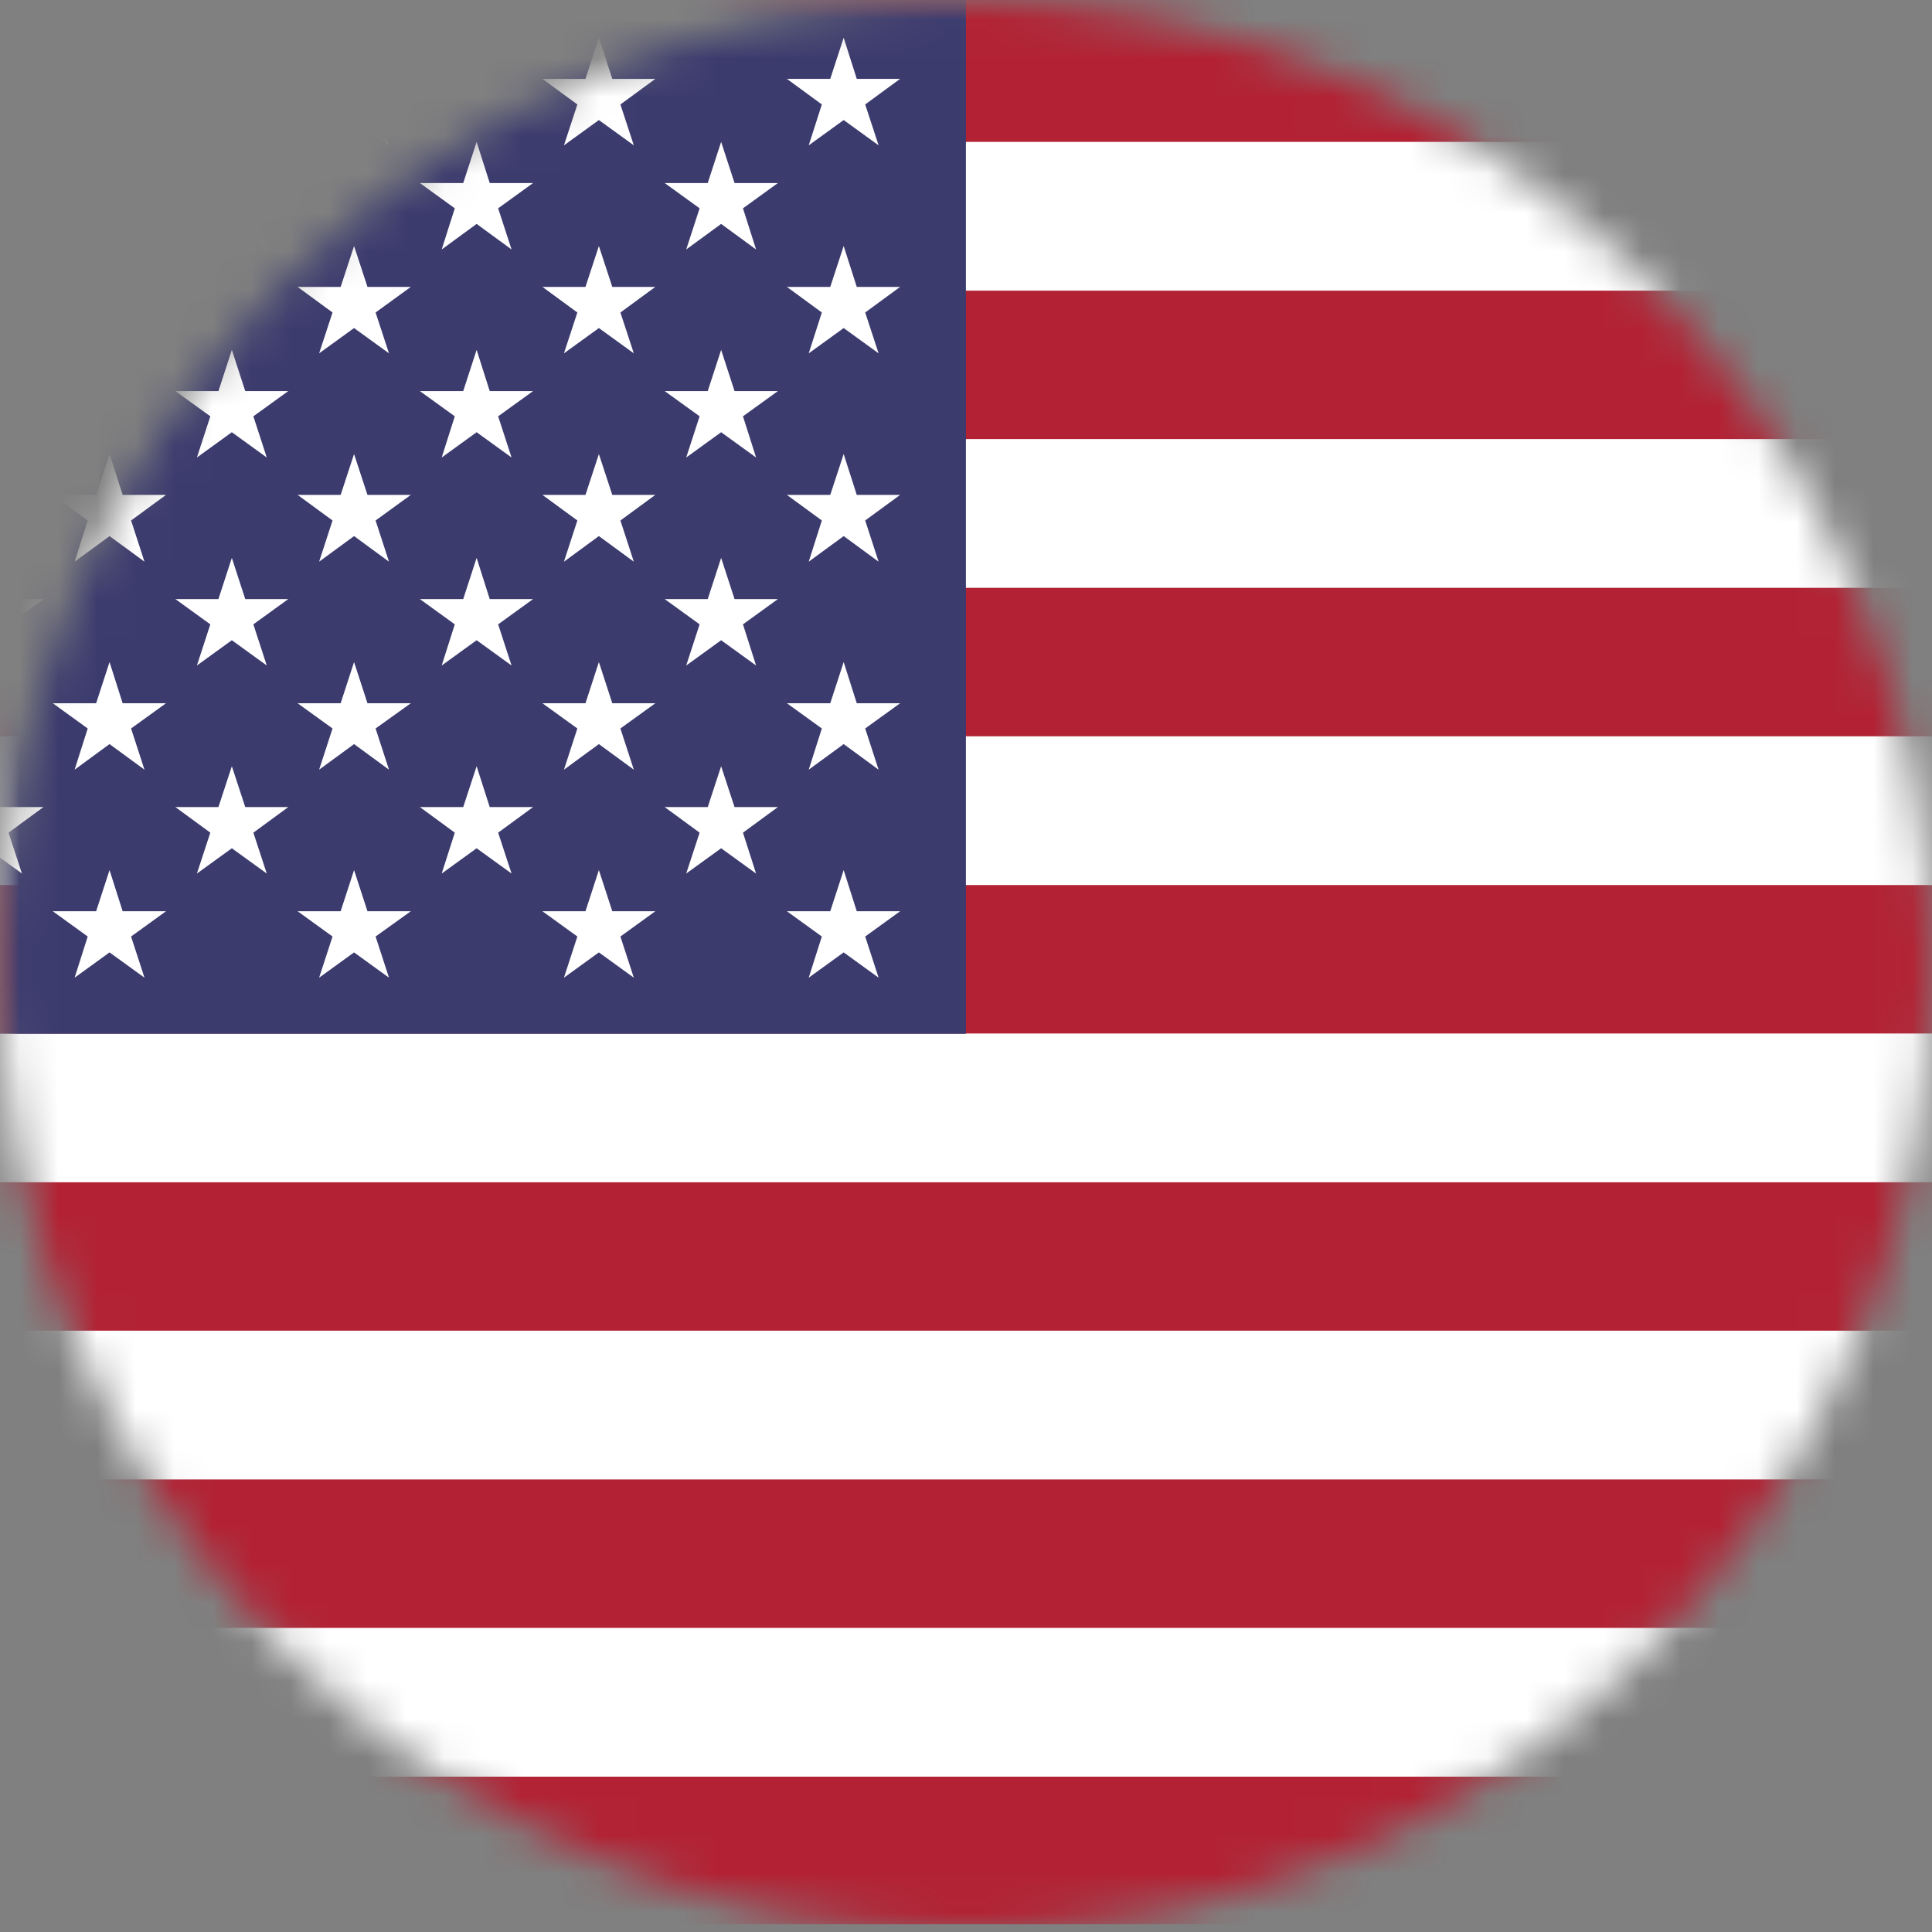 <svg width="50" height="50" viewBox="0 0 50 50" fill="none" xmlns="http://www.w3.org/2000/svg">
<rect x="0" y="0" width="50" height="50" fill="#808080" stroke="none"/>
<mask id="mask0_533_109726" style="mask-type:alpha" maskUnits="userSpaceOnUse" x="0" y="0" width="50" height="50">
<circle cx="25" cy="25" r="25" fill="#C4C4C4"/>
</mask>
<g mask="url(#mask0_533_109726)">
<path d="M50 -0.2H0V49.8H50V-0.2Z" fill="#B22234"/>
<path d="M50 3.672H0V7.522H50V3.672Z" fill="white"/>
<path d="M50 11.363H0V15.213H50V11.363Z" fill="white"/>
<path d="M50 19.055H0V22.905H50V19.055Z" fill="white"/>
<path d="M50 26.747H0V30.597H50V26.747Z" fill="white"/>
<path d="M50 34.438H0V38.288H50V34.438Z" fill="white"/>
<path d="M50 42.13H0V45.98H50V42.13Z" fill="white"/>
<mask id="mask1_533_109726" style="mask-type:alpha" maskUnits="userSpaceOnUse" x="0" y="-1" width="50" height="51">
<path d="M50 -0.2H0V49.8H50V-0.2Z" fill="#B22234"/>
</mask>
<g mask="url(#mask1_533_109726)">
<path d="M24.998 -0.17H-13V26.755H24.998V-0.17Z" fill="#3C3B6E"/>
<path d="M-0.336 3.672L-0.683 4.737H-1.797L-0.893 5.391L-1.24 6.456L-0.336 5.795L0.568 6.456L0.221 5.391L1.125 4.737H0.011L-0.336 3.672Z" fill="white"/>
<path d="M-0.336 9.055L-0.683 10.121H-1.797L-0.893 10.774L-1.24 11.84L-0.336 11.186L0.568 11.84L0.221 10.774L1.125 10.121H0.011L-0.336 9.055Z" fill="white"/>
<path d="M-0.336 14.438L-0.683 15.504H-1.797L-0.893 16.158L-1.24 17.223L-0.336 16.569L0.568 17.223L0.221 16.158L1.125 15.504H0.011L-0.336 14.438Z" fill="white"/>
<path d="M0.011 20.887L-0.336 19.83L-0.683 20.887H-1.797L-0.893 21.549L-1.24 22.607L-0.336 21.953L0.568 22.607L0.221 21.549L1.125 20.887H0.011Z" fill="white"/>
<path d="M2.835 0.976L2.488 2.041H1.366L2.27 2.703L1.931 3.761L2.835 3.107L3.739 3.761L3.392 2.703L4.296 2.041H3.174L2.835 0.976Z" fill="white"/>
<path d="M2.835 6.367L2.488 7.425H1.366L2.27 8.087L1.931 9.144L2.835 8.49L3.739 9.144L3.392 8.087L4.296 7.425H3.174L2.835 6.367Z" fill="white"/>
<path d="M2.835 11.751L2.488 12.808H1.366L2.27 13.47L1.931 14.536L2.835 13.874L3.739 14.536L3.392 13.47L4.296 12.808H3.174L2.835 11.751Z" fill="white"/>
<path d="M2.835 17.134L2.488 18.2H1.366L2.27 18.853L1.931 19.919L2.835 19.257L3.739 19.919L3.392 18.853L4.296 18.2H3.174L2.835 17.134Z" fill="white"/>
<path d="M3.174 23.583L2.835 22.518L2.488 23.583H1.366L2.27 24.237L1.931 25.302L2.835 24.648L3.739 25.302L3.392 24.237L4.296 23.583H3.174Z" fill="white"/>
<path d="M6 3.672L5.653 4.737H4.539L5.443 5.391L5.096 6.456L6 5.795L6.904 6.456L6.557 5.391L7.461 4.737H6.347L6 3.672Z" fill="white"/>
<path d="M6 9.055L5.653 10.121H4.539L5.443 10.774L5.096 11.84L6 11.186L6.904 11.84L6.557 10.774L7.461 10.121H6.347L6 9.055Z" fill="white"/>
<path d="M6 14.438L5.653 15.504H4.539L5.443 16.158L5.096 17.223L6 16.569L6.904 17.223L6.557 16.158L7.461 15.504H6.347L6 14.438Z" fill="white"/>
<path d="M6.347 20.887L6 19.83L5.653 20.887H4.539L5.443 21.549L5.096 22.607L6 21.953L6.904 22.607L6.557 21.549L7.461 20.887H6.347Z" fill="white"/>
<path d="M9.163 0.976L8.816 2.041H7.702L8.606 2.703L8.259 3.761L9.163 3.107L10.067 3.761L9.72 2.703L10.632 2.041H9.51L9.163 0.976Z" fill="white"/>
<path d="M9.163 6.367L8.816 7.425H7.702L8.606 8.087L8.259 9.144L9.163 8.49L10.067 9.144L9.72 8.087L10.632 7.425H9.51L9.163 6.367Z" fill="white"/>
<path d="M9.163 11.751L8.816 12.808H7.702L8.606 13.47L8.259 14.536L9.163 13.874L10.067 14.536L9.72 13.47L10.632 12.808H9.51L9.163 11.751Z" fill="white"/>
<path d="M9.163 17.134L8.816 18.2H7.702L8.606 18.853L8.259 19.919L9.163 19.257L10.067 19.919L9.72 18.853L10.632 18.2H9.51L9.163 17.134Z" fill="white"/>
<path d="M9.51 23.583L9.163 22.518L8.816 23.583H7.702L8.606 24.237L8.259 25.302L9.163 24.648L10.067 25.302L9.72 24.237L10.632 23.583H9.51Z" fill="white"/>
<path d="M12.335 3.672L11.988 4.737H10.866L11.77 5.391L11.431 6.456L12.335 5.795L13.239 6.456L12.892 5.391L13.796 4.737H12.674L12.335 3.672Z" fill="white"/>
<path d="M12.335 9.055L11.988 10.121H10.866L11.77 10.774L11.431 11.84L12.335 11.186L13.239 11.84L12.892 10.774L13.796 10.121H12.674L12.335 9.055Z" fill="white"/>
<path d="M12.335 14.438L11.988 15.504H10.866L11.77 16.158L11.431 17.223L12.335 16.569L13.239 17.223L12.892 16.158L13.796 15.504H12.674L12.335 14.438Z" fill="white"/>
<path d="M12.674 20.887L12.335 19.83L11.988 20.887H10.866L11.77 21.549L11.431 22.607L12.335 21.953L13.239 22.607L12.892 21.549L13.796 20.887H12.674Z" fill="white"/>
<path d="M15.499 0.976L15.152 2.041H14.038L14.942 2.703L14.595 3.761L15.499 3.107L16.403 3.761L16.056 2.703L16.96 2.041H15.846L15.499 0.976Z" fill="white"/>
<path d="M15.499 6.367L15.152 7.425H14.038L14.942 8.087L14.595 9.144L15.499 8.49L16.403 9.144L16.056 8.087L16.96 7.425H15.846L15.499 6.367Z" fill="white"/>
<path d="M15.499 11.751L15.152 12.808H14.038L14.942 13.47L14.595 14.536L15.499 13.874L16.403 14.536L16.056 13.47L16.96 12.808H15.846L15.499 11.751Z" fill="white"/>
<path d="M15.499 17.134L15.152 18.2H14.038L14.942 18.853L14.595 19.919L15.499 19.257L16.403 19.919L16.056 18.853L16.96 18.2H15.846L15.499 17.134Z" fill="white"/>
<path d="M15.846 23.583L15.499 22.518L15.152 23.583H14.038L14.942 24.237L14.595 25.302L15.499 24.648L16.403 25.302L16.056 24.237L16.96 23.583H15.846Z" fill="white"/>
<path d="M18.663 3.672L18.316 4.737H17.202L18.106 5.391L17.759 6.456L18.663 5.795L19.567 6.456L19.228 5.391L20.132 4.737H19.01L18.663 3.672Z" fill="white"/>
<path d="M18.663 9.055L18.316 10.121H17.202L18.106 10.774L17.759 11.84L18.663 11.186L19.567 11.84L19.228 10.774L20.132 10.121H19.01L18.663 9.055Z" fill="white"/>
<path d="M18.663 14.438L18.316 15.504H17.202L18.106 16.158L17.759 17.223L18.663 16.569L19.567 17.223L19.228 16.158L20.132 15.504H19.01L18.663 14.438Z" fill="white"/>
<path d="M19.01 20.887L18.663 19.83L18.316 20.887H17.202L18.106 21.549L17.759 22.607L18.663 21.953L19.567 22.607L19.228 21.549L20.132 20.887H19.01Z" fill="white"/>
<path d="M21.269 2.703L20.93 3.761L21.834 3.107L22.738 3.761L22.391 2.703L23.295 2.041H22.173L21.834 0.976L21.487 2.041H20.365L21.269 2.703Z" fill="white"/>
<path d="M21.834 6.367L21.487 7.425H20.365L21.269 8.087L20.93 9.144L21.834 8.49L22.738 9.144L22.391 8.087L23.295 7.425H22.173L21.834 6.367Z" fill="white"/>
<path d="M21.834 11.751L21.487 12.808H20.365L21.269 13.47L20.93 14.536L21.834 13.874L22.738 14.536L22.391 13.47L23.295 12.808H22.173L21.834 11.751Z" fill="white"/>
<path d="M21.834 17.134L21.487 18.2H20.365L21.269 18.853L20.93 19.919L21.834 19.257L22.738 19.919L22.391 18.853L23.295 18.2H22.173L21.834 17.134Z" fill="white"/>
<path d="M22.173 23.583L21.834 22.518L21.487 23.583H20.365L21.269 24.237L20.93 25.302L21.834 24.648L22.738 25.302L22.391 24.237L23.295 23.583H22.173Z" fill="white"/>
</g>
</g>
</svg>
